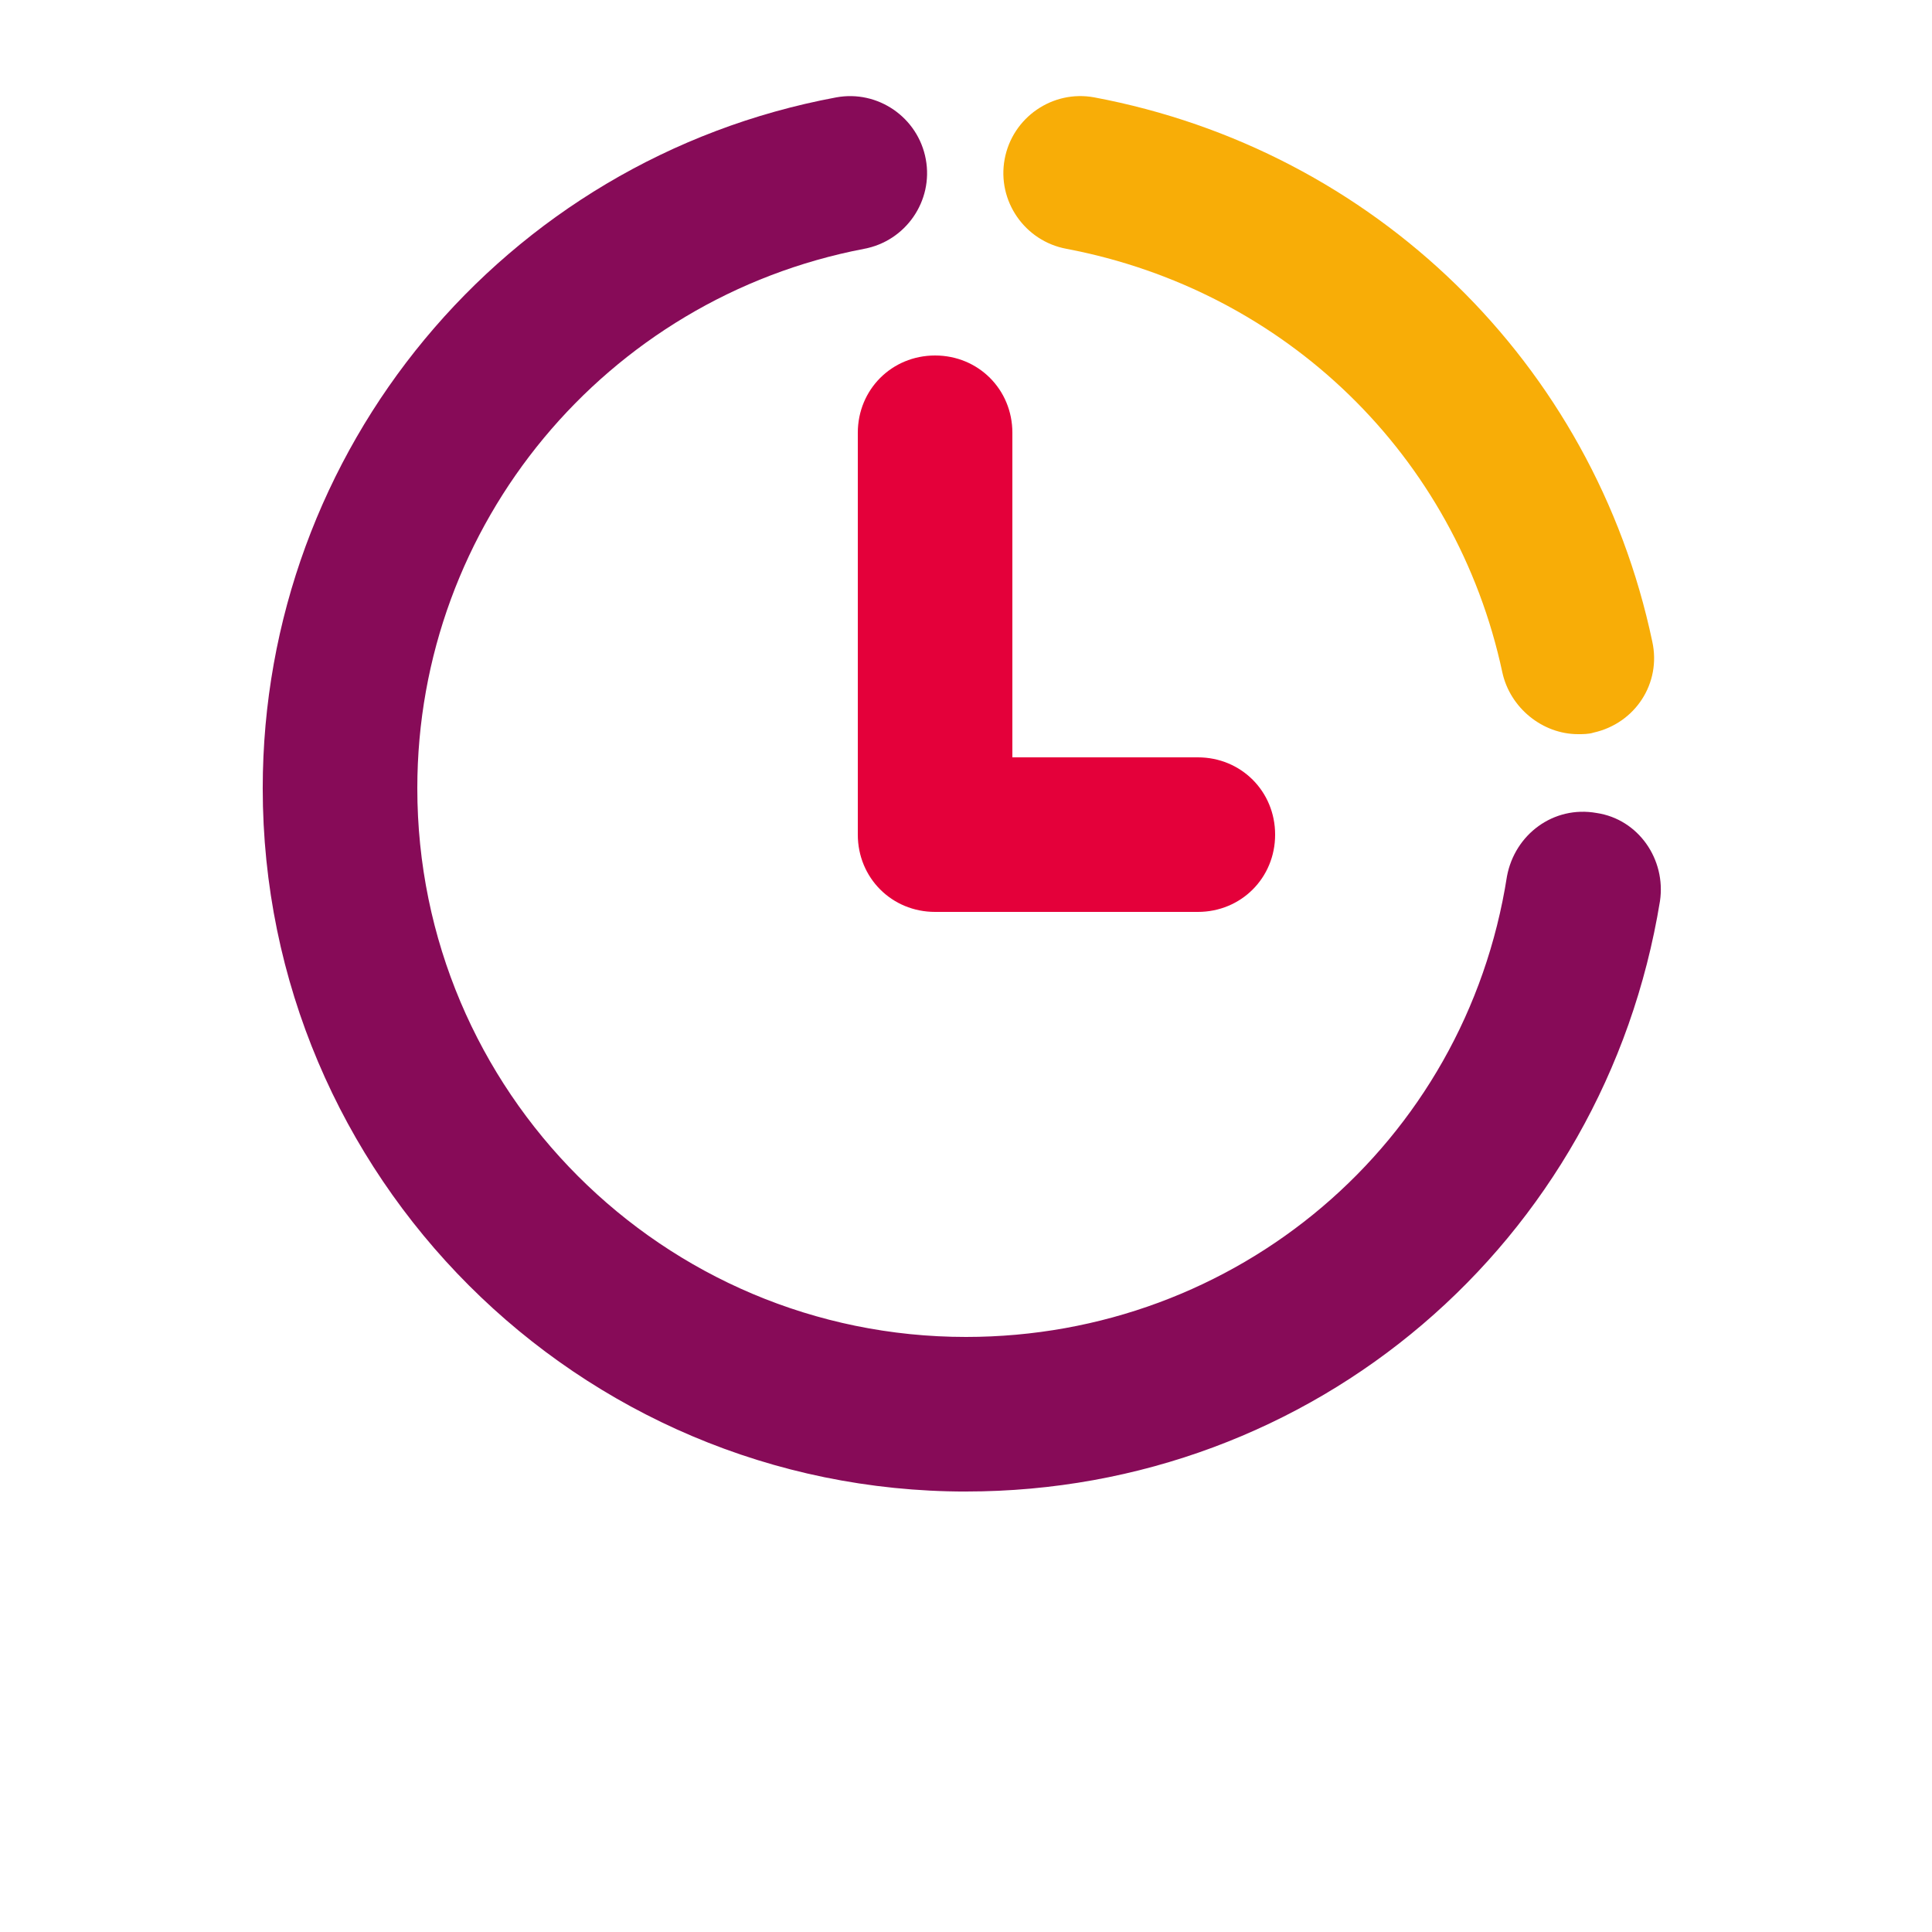 <?xml version="1.0" encoding="UTF-8"?>
<svg width="700pt" height="700pt" version="1.1" viewBox="0 0 700 700" xmlns="http://www.w3.org/2000/svg" xmlns:xlink="http://www.w3.org/1999/xlink">
 <g>
  <path fill='#e4003a' d="m338.8 128.8c-15.68 0-28 12.32-28 28v145.6c0 15.68 12.32 28 28 28h95.2c15.68 0 28-12.32 28-28 0-15.68-12.32-28-28-28l-67.20-0.00v-117.6c0-15.68-12.32-28-28-28z"/>
  <path fill='#F8AD07' d="m544.32 243.6c2.80 12.88 14.56 22.40 27.44 22.40 1.68 0 3.92 0 5.60-0.56 15.12-3.35 24.64-17.92 21.28-33.04-21.28-100.8-100.8-178.08-202.16-197.12-15.121-2.80-29.68 7.28-32.48 22.39-2.80 15.12 7.28 29.68 22.40 32.48 79.52 15.12 141.12 75.04 157.92 153.44z"/>
  <path fill="#870b58" d="m350 540.4c126 0 231.28-90.16 251.44-213.92 2.24-15.12-7.83-29.68-22.96-31.92-15.68-2.79-29.68 7.84-32.48 22.96-15.12 96.87-98 166.88-196 166.88-109.76 0-198.8-89.04-198.8-198.8 0-95.76 68.32-177.52 161.84-195.44 15.121-2.80 25.199-17.35 22.39-32.48-2.80-15.121-17.36-25.19-32.48-22.39-120.4 22.40-207.76 127.68-207.76 250.32 0 140.56 114.24 254.8 254.8 254.8z"/>
 </g>
</svg>
